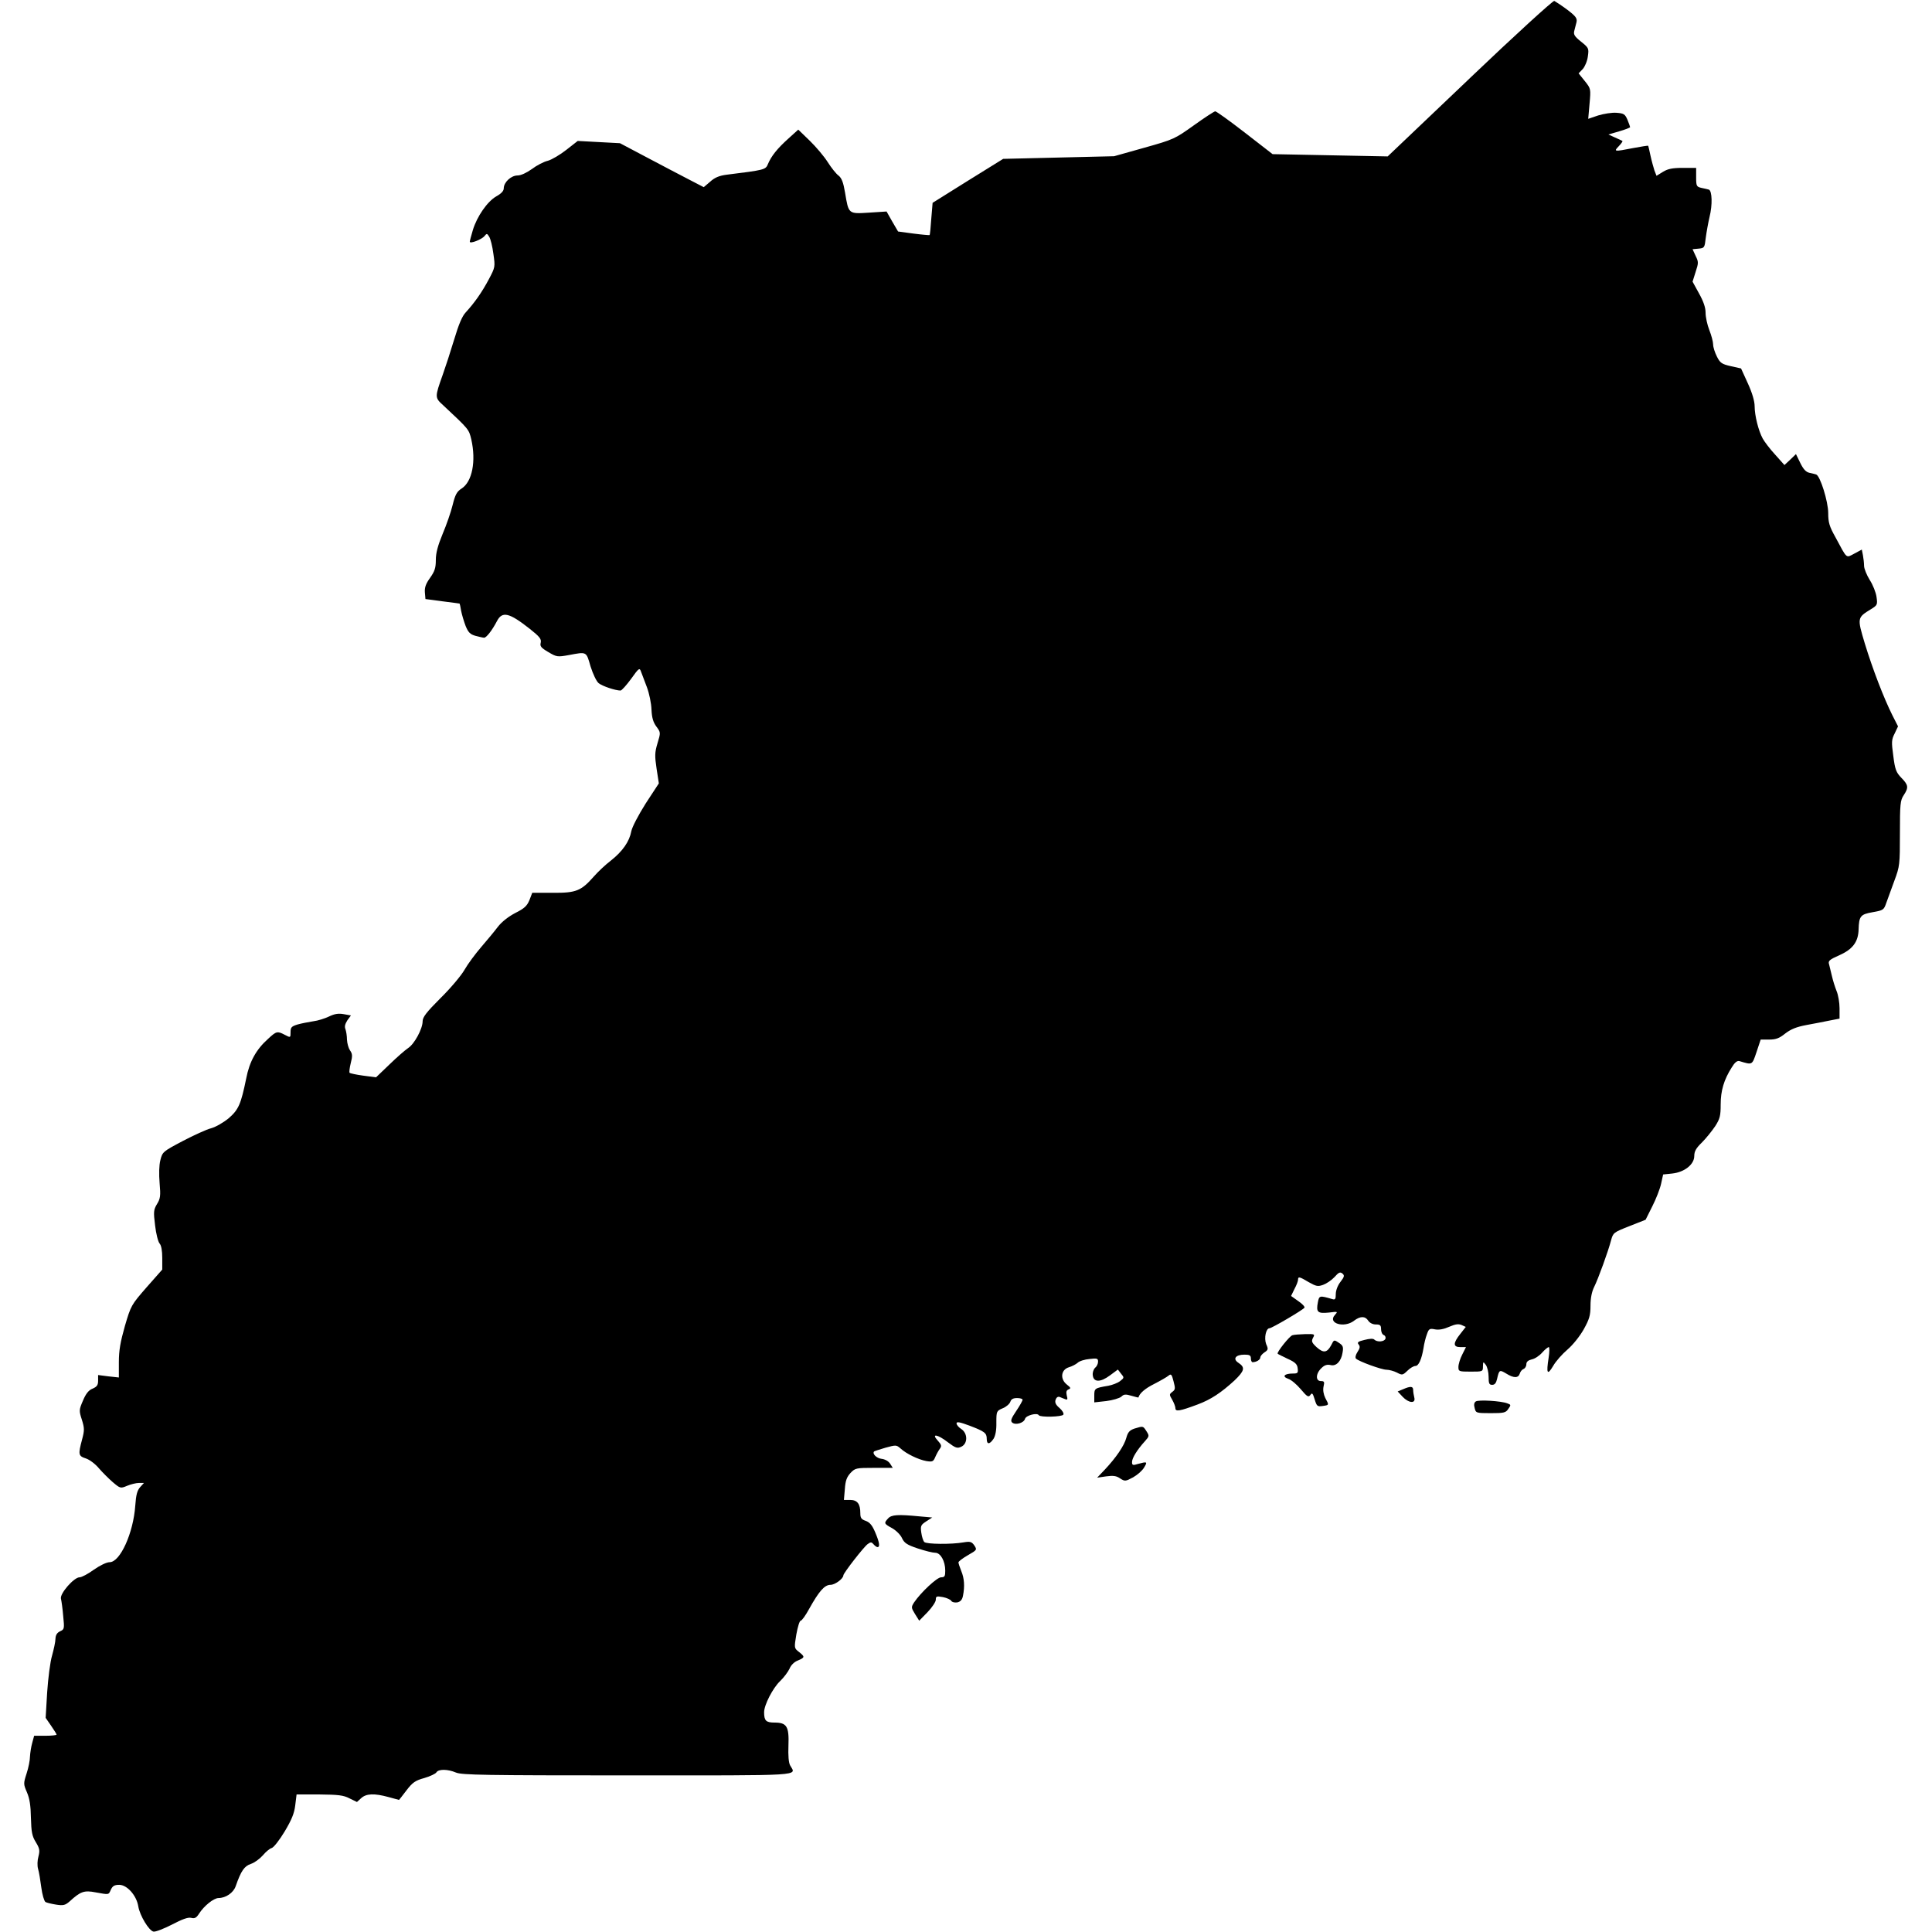<?xml version="1.0" standalone="no"?>
<!DOCTYPE svg PUBLIC "-//W3C//DTD SVG 20010904//EN"
 "http://www.w3.org/TR/2001/REC-SVG-20010904/DTD/svg10.dtd">
<svg version="1.0" xmlns="http://www.w3.org/2000/svg"
   viewBox="0 0 1024 1024"
 preserveAspectRatio="xMidYMid meet">
<g transform="translate(0,1024) scale(0.1,-0.1)"
fill="#000000" stroke="none">
<path d="M7790 9825 l-435 -414 -305 6 -305 6 -147 114 c-80 62 -151 113 -157
113 -5 0 -56 -33 -113 -74 -101 -72 -106 -75 -263 -119 l-160 -45 -294 -7
-294 -7 -187 -116 -187 -117 -7 -84 c-3 -47 -7 -86 -9 -87 -1 -1 -39 2 -85 8
l-82 11 -31 53 -30 53 -93 -6 c-110 -7 -108 -8 -127 106 -9 54 -18 77 -34 90
-13 9 -39 42 -58 72 -19 30 -62 81 -95 113 l-61 59 -52 -47 c-59 -53 -91 -93
-109 -136 -12 -30 -19 -31 -219 -56 -39 -5 -63 -15 -87 -37 l-34 -29 -83 43
c-45 23 -145 76 -221 116 l-140 74 -112 6 -112 6 -60 -47 c-33 -26 -77 -52
-98 -58 -22 -5 -60 -25 -85 -44 -28 -20 -58 -34 -76 -34 -34 0 -73 -36 -73
-68 0 -14 -13 -28 -40 -43 -47 -27 -102 -106 -124 -179 -9 -30 -16 -57 -16
-61 0 -13 64 12 78 30 12 15 14 14 25 -4 7 -11 17 -51 22 -90 10 -69 10 -71
-24 -135 -36 -68 -76 -125 -122 -175 -20 -21 -38 -65 -62 -145 -19 -63 -46
-146 -60 -185 -43 -121 -43 -122 2 -163 137 -128 136 -127 149 -181 26 -115 5
-224 -51 -260 -25 -16 -34 -31 -48 -88 -9 -37 -33 -106 -53 -153 -25 -61 -36
-100 -36 -138 0 -42 -6 -60 -30 -94 -23 -32 -30 -51 -28 -78 l3 -35 90 -12
c50 -6 91 -12 91 -12 1 -1 5 -18 8 -38 4 -21 15 -57 24 -81 14 -34 24 -44 52
-52 19 -5 40 -10 46 -10 12 0 43 40 68 88 28 54 65 45 174 -41 53 -42 62 -54
58 -73 -5 -19 1 -27 40 -50 44 -26 48 -27 109 -16 96 18 92 20 115 -60 13 -41
31 -79 43 -89 20 -16 89 -39 116 -39 6 0 31 28 56 62 42 59 45 60 53 37 5 -13
19 -50 31 -82 12 -32 23 -85 24 -118 2 -43 9 -67 26 -90 23 -31 23 -32 6 -88
-15 -50 -15 -67 -5 -135 l12 -78 -70 -107 c-39 -62 -72 -125 -76 -147 -10 -54
-46 -106 -108 -155 -29 -22 -69 -60 -90 -84 -68 -77 -94 -88 -218 -87 l-109 0
-15 -39 c-13 -31 -27 -44 -75 -68 -36 -19 -71 -46 -92 -73 -18 -24 -58 -72
-89 -108 -31 -36 -71 -90 -88 -120 -17 -30 -74 -98 -127 -150 -75 -75 -95
-101 -95 -123 0 -40 -44 -121 -77 -142 -15 -10 -60 -49 -99 -87 l-71 -68 -68
9 c-37 5 -69 12 -72 15 -3 3 0 26 6 51 10 38 9 50 -4 68 -8 12 -15 37 -16 57
0 19 -4 44 -8 55 -6 14 -2 28 10 47 l19 26 -39 7 c-29 5 -49 1 -78 -13 -21
-10 -58 -22 -83 -25 -25 -4 -62 -11 -83 -17 -32 -10 -37 -15 -37 -41 0 -29 0
-30 -30 -14 -40 21 -45 20 -89 -21 -63 -56 -99 -121 -116 -210 -28 -136 -40
-165 -93 -211 -28 -23 -68 -46 -93 -53 -24 -6 -92 -37 -151 -68 -104 -55 -107
-57 -118 -101 -7 -27 -8 -74 -4 -122 6 -67 4 -82 -14 -111 -18 -30 -19 -41
-10 -113 5 -44 16 -87 24 -96 9 -10 14 -38 14 -77 l0 -61 -83 -94 c-81 -93
-83 -96 -115 -205 -24 -85 -32 -129 -32 -192 l0 -81 -55 6 -55 7 0 -30 c0 -23
-6 -32 -29 -42 -21 -8 -36 -27 -51 -63 -21 -49 -22 -53 -6 -102 14 -45 14 -56
1 -105 -21 -79 -20 -87 20 -100 19 -6 50 -29 69 -52 19 -22 52 -55 74 -74 39
-33 41 -34 76 -19 19 8 48 15 62 15 l27 0 -20 -22 c-16 -18 -22 -41 -26 -98
-10 -145 -80 -300 -136 -300 -16 0 -51 -17 -84 -40 -30 -22 -64 -40 -75 -40
-30 0 -105 -86 -99 -113 3 -12 9 -54 12 -92 7 -68 6 -71 -16 -81 -17 -8 -24
-20 -25 -40 0 -16 -9 -56 -18 -89 -10 -33 -21 -121 -26 -195 l-8 -135 29 -42
c16 -23 29 -44 29 -47 0 -3 -27 -6 -60 -6 l-59 0 -10 -37 c-6 -21 -11 -54 -12
-73 0 -19 -8 -60 -18 -90 -17 -53 -17 -56 2 -100 14 -32 20 -71 21 -135 2 -75
6 -97 26 -129 20 -33 22 -44 14 -75 -6 -21 -7 -50 -2 -67 5 -16 12 -60 17 -98
5 -38 15 -72 22 -77 7 -4 32 -10 57 -14 38 -6 48 -3 71 17 58 53 77 60 138 48
73 -13 68 -14 81 15 9 19 19 25 44 25 42 0 92 -57 101 -114 8 -49 57 -130 81
-134 10 -2 54 15 97 37 55 29 86 40 102 36 19 -5 28 0 42 22 27 42 77 82 103
83 39 0 79 28 91 62 29 83 46 107 81 119 19 6 47 27 63 45 15 18 36 36 47 39
11 3 42 43 69 88 37 62 51 96 56 139 l7 57 121 0 c100 -1 128 -4 160 -21 l39
-19 22 20 c27 25 69 27 146 6 30 -8 55 -15 55 -15 1 0 18 23 39 50 32 42 47
53 95 66 31 9 60 23 64 30 11 18 59 18 104 -1 31 -13 155 -15 909 -15 952 0
894 -4 862 53 -8 14 -11 52 -9 105 4 102 -9 122 -74 122 -45 0 -55 10 -55 55
0 38 46 128 85 165 20 19 42 49 50 66 7 18 25 36 44 43 38 16 38 20 5 46 -25
20 -25 20 -13 93 7 39 17 72 23 72 6 0 26 28 45 63 52 93 81 127 113 127 24 0
68 33 68 50 0 12 109 152 129 166 16 12 21 11 31 -1 7 -8 16 -15 21 -15 14 0
11 24 -12 78 -16 38 -29 53 -50 61 -24 8 -29 16 -29 41 0 49 -16 70 -54 70
l-33 0 5 58 c3 44 10 63 30 85 25 26 30 27 125 27 l99 0 -14 22 c-9 14 -28 24
-46 26 -26 3 -50 27 -39 39 3 2 30 11 61 20 55 15 57 15 79 -4 30 -28 94 -59
137 -67 32 -5 37 -3 47 21 7 16 18 36 25 45 10 14 8 21 -12 43 -36 39 0 33 55
-10 40 -30 49 -33 70 -23 35 16 35 71 0 94 -14 9 -25 22 -25 30 0 10 17 7 68
-12 81 -31 92 -39 92 -70 0 -31 15 -31 36 0 10 16 16 46 15 86 0 60 1 62 34
76 18 7 36 23 40 34 4 14 15 20 36 20 16 0 29 -4 29 -9 0 -5 -15 -32 -34 -60
-27 -40 -31 -52 -21 -61 18 -15 62 -2 68 20 5 18 64 34 73 19 7 -12 123 -9
130 3 4 6 -5 22 -20 35 -20 17 -26 29 -21 44 4 12 12 18 21 15 8 -3 21 -9 30
-12 12 -5 14 -1 8 20 -4 19 -2 27 10 32 13 5 12 9 -10 26 -36 29 -31 78 11 91
17 5 38 16 47 24 9 9 38 18 63 20 40 5 45 3 45 -14 0 -12 -7 -26 -16 -33 -8
-8 -14 -25 -12 -39 4 -38 40 -39 91 -1 l42 31 17 -22 c17 -20 17 -22 -5 -39
-13 -10 -41 -21 -63 -25 -72 -12 -74 -14 -74 -52 l0 -36 63 7 c34 4 70 15 80
23 14 14 23 14 54 5 20 -6 37 -10 37 -9 6 22 34 47 84 72 33 17 68 37 76 44
13 11 17 6 26 -30 10 -38 10 -44 -6 -56 -17 -13 -17 -15 -1 -42 9 -16 17 -36
17 -45 0 -19 22 -16 118 20 70 26 124 62 195 127 53 51 58 69 22 93 -33 21
-17 44 31 44 27 0 34 -4 34 -20 0 -11 4 -20 9 -20 20 0 41 13 41 25 0 7 10 19
22 27 20 13 21 18 9 44 -12 32 -1 84 18 84 12 0 179 98 185 109 3 5 -12 21
-33 35 l-38 27 18 37 c11 20 19 42 19 49 0 18 7 17 57 -13 39 -22 48 -24 76
-14 17 6 44 24 60 41 22 25 30 29 42 19 12 -10 11 -17 -10 -44 -15 -19 -25
-46 -25 -65 0 -26 -3 -31 -17 -27 -69 20 -71 20 -78 -17 -10 -52 -1 -60 58
-54 49 6 49 6 32 -13 -40 -44 50 -71 102 -30 33 25 59 25 75 0 8 -12 24 -20
40 -20 23 0 28 -4 28 -25 0 -14 6 -28 14 -31 8 -3 12 -12 9 -20 -6 -16 -44
-19 -59 -4 -6 6 -25 5 -52 -2 -34 -8 -40 -13 -31 -24 9 -11 7 -20 -6 -40 -10
-15 -13 -30 -8 -35 15 -15 136 -59 162 -59 14 0 39 -7 55 -15 28 -15 31 -14
56 10 14 14 33 25 42 25 17 0 33 35 43 95 3 22 11 55 18 73 10 29 14 32 43 26
21 -4 47 1 76 14 32 14 49 16 65 9 l22 -10 -29 -37 c-39 -49 -39 -70 0 -70
l30 0 -20 -40 c-11 -21 -20 -51 -20 -65 0 -24 2 -25 65 -25 64 0 65 0 65 28 1
26 1 26 15 8 8 -11 15 -39 15 -63 0 -36 3 -43 19 -43 14 0 21 10 26 32 11 48
13 49 48 28 40 -25 64 -25 72 -1 3 11 12 22 20 25 8 3 15 14 15 25 0 13 9 21
29 26 16 3 40 19 55 36 14 16 30 29 35 29 4 0 4 -26 -1 -57 -13 -83 -7 -95 24
-43 14 25 49 64 76 87 29 25 65 70 86 107 30 54 36 74 36 126 0 39 7 74 19 98
22 44 75 190 90 248 11 40 13 42 97 75 l86 34 35 70 c20 39 41 93 47 120 l11
50 48 5 c65 7 117 48 117 93 0 25 10 42 41 72 22 22 53 61 70 86 25 39 29 55
29 115 0 73 17 131 59 197 15 25 28 36 40 33 70 -21 67 -23 91 48 l22 66 45 0
c36 0 54 7 85 32 30 23 59 35 112 45 39 7 95 18 124 24 l52 10 0 55 c0 30 -7
71 -16 92 -8 20 -19 55 -24 77 -5 22 -12 50 -15 62 -7 20 0 26 56 51 69 31 98
70 100 135 2 71 10 81 74 92 57 10 60 12 73 50 8 22 27 75 43 118 28 75 29 85
29 250 0 155 2 175 20 202 27 41 25 54 -12 92 -28 29 -34 44 -43 116 -10 73
-10 86 7 119 l18 38 -30 59 c-46 92 -105 246 -146 380 -41 137 -41 137 34 183
32 20 34 23 28 64 -3 23 -19 64 -36 90 -16 26 -30 60 -30 75 0 14 -3 40 -6 56
l-6 30 -39 -21 c-46 -24 -37 -32 -101 87 -32 57 -38 78 -38 127 0 62 -43 199
-64 205 -6 2 -22 6 -36 9 -18 4 -32 19 -48 52 l-23 47 -30 -29 -31 -29 -49 55
c-28 30 -57 69 -66 85 -23 42 -43 123 -43 172 0 26 -13 71 -36 121 l-36 79
-54 12 c-48 11 -57 17 -74 51 -11 22 -20 50 -20 64 0 14 -9 48 -20 76 -11 28
-20 69 -20 92 0 28 -11 60 -35 103 l-34 62 16 51 c16 48 16 54 0 86 l-16 35
32 3 c31 3 32 5 38 58 4 30 13 80 20 110 16 63 14 139 -4 145 -7 2 -24 6 -39
9 -26 6 -28 10 -28 56 l0 50 -71 0 c-55 0 -79 -5 -105 -21 l-34 -21 -11 28
c-5 16 -15 51 -21 79 -6 27 -11 51 -12 52 -1 2 -37 -4 -80 -12 -102 -20 -104
-19 -76 10 13 14 22 26 19 28 -2 1 -20 10 -39 18 l-35 16 58 17 c31 9 57 19
57 22 0 2 -6 20 -14 39 -13 30 -19 34 -58 37 -24 2 -67 -5 -97 -14 l-53 -18 7
80 c7 79 7 80 -25 120 l-33 41 22 23 c11 12 24 42 27 67 6 42 5 45 -36 78 -34
27 -41 38 -36 57 3 13 9 34 12 47 4 20 -4 31 -50 66 -31 23 -62 43 -68 46 -7
2 -209 -182 -448 -410z"/>
<path d="M6850 3163 c-15 -4 -85 -92 -78 -98 1 -2 26 -14 53 -27 40 -18 51
-29 53 -51 3 -24 0 -27 -25 -27 -46 0 -60 -16 -25 -28 16 -5 46 -31 67 -56 33
-39 40 -43 50 -30 9 14 13 10 23 -23 11 -36 14 -39 42 -35 35 5 35 4 14 43 -9
19 -13 41 -9 60 6 25 4 29 -14 29 -29 0 -28 40 3 69 16 16 30 20 48 16 30 -8
57 20 64 67 5 29 2 37 -20 51 -25 17 -26 17 -40 -12 -22 -41 -41 -44 -77 -12
-27 25 -29 32 -20 50 11 20 10 21 -41 20 -29 -1 -60 -3 -68 -6z"/>
<path d="M7437 2877 l-29 -12 26 -28 c32 -34 71 -38 62 -4 -3 12 -6 30 -6 40
0 20 -14 21 -53 4z"/>
<path d="M7822 2812 c-9 -6 -11 -18 -6 -35 6 -26 8 -27 85 -27 69 0 80 2 93
22 15 21 15 23 -5 30 -34 13 -153 20 -167 10z"/>
<path d="M6012 2668 c-25 -9 -34 -19 -42 -48 -11 -42 -54 -105 -114 -169 l-41
-43 48 7 c37 5 54 3 74 -11 25 -16 28 -16 69 6 23 13 49 36 58 52 19 31 16 32
-32 19 -28 -9 -32 -7 -32 10 0 21 27 65 69 111 23 26 23 28 7 53 -18 28 -17
27 -64 13z"/>
<path d="M4707 2192 c-23 -25 -22 -28 22 -52 21 -12 45 -36 52 -53 12 -25 26
-35 83 -54 39 -13 80 -23 93 -23 28 0 53 -44 53 -95 0 -29 -3 -35 -22 -35 -22
0 -108 -81 -143 -133 -16 -25 -16 -28 5 -62 l22 -35 44 45 c24 25 44 55 44 66
0 19 4 20 38 14 20 -4 40 -13 44 -20 4 -7 18 -10 32 -8 17 4 26 14 30 35 10
50 7 93 -9 131 -8 20 -15 41 -15 46 0 5 22 22 50 38 49 28 49 29 34 52 -14 20
-22 22 -58 16 -63 -11 -195 -10 -207 2 -6 6 -13 28 -16 50 -5 36 -2 41 27 60
l31 20 -68 6 c-114 11 -148 9 -166 -11z"/>
</g>
</svg>
